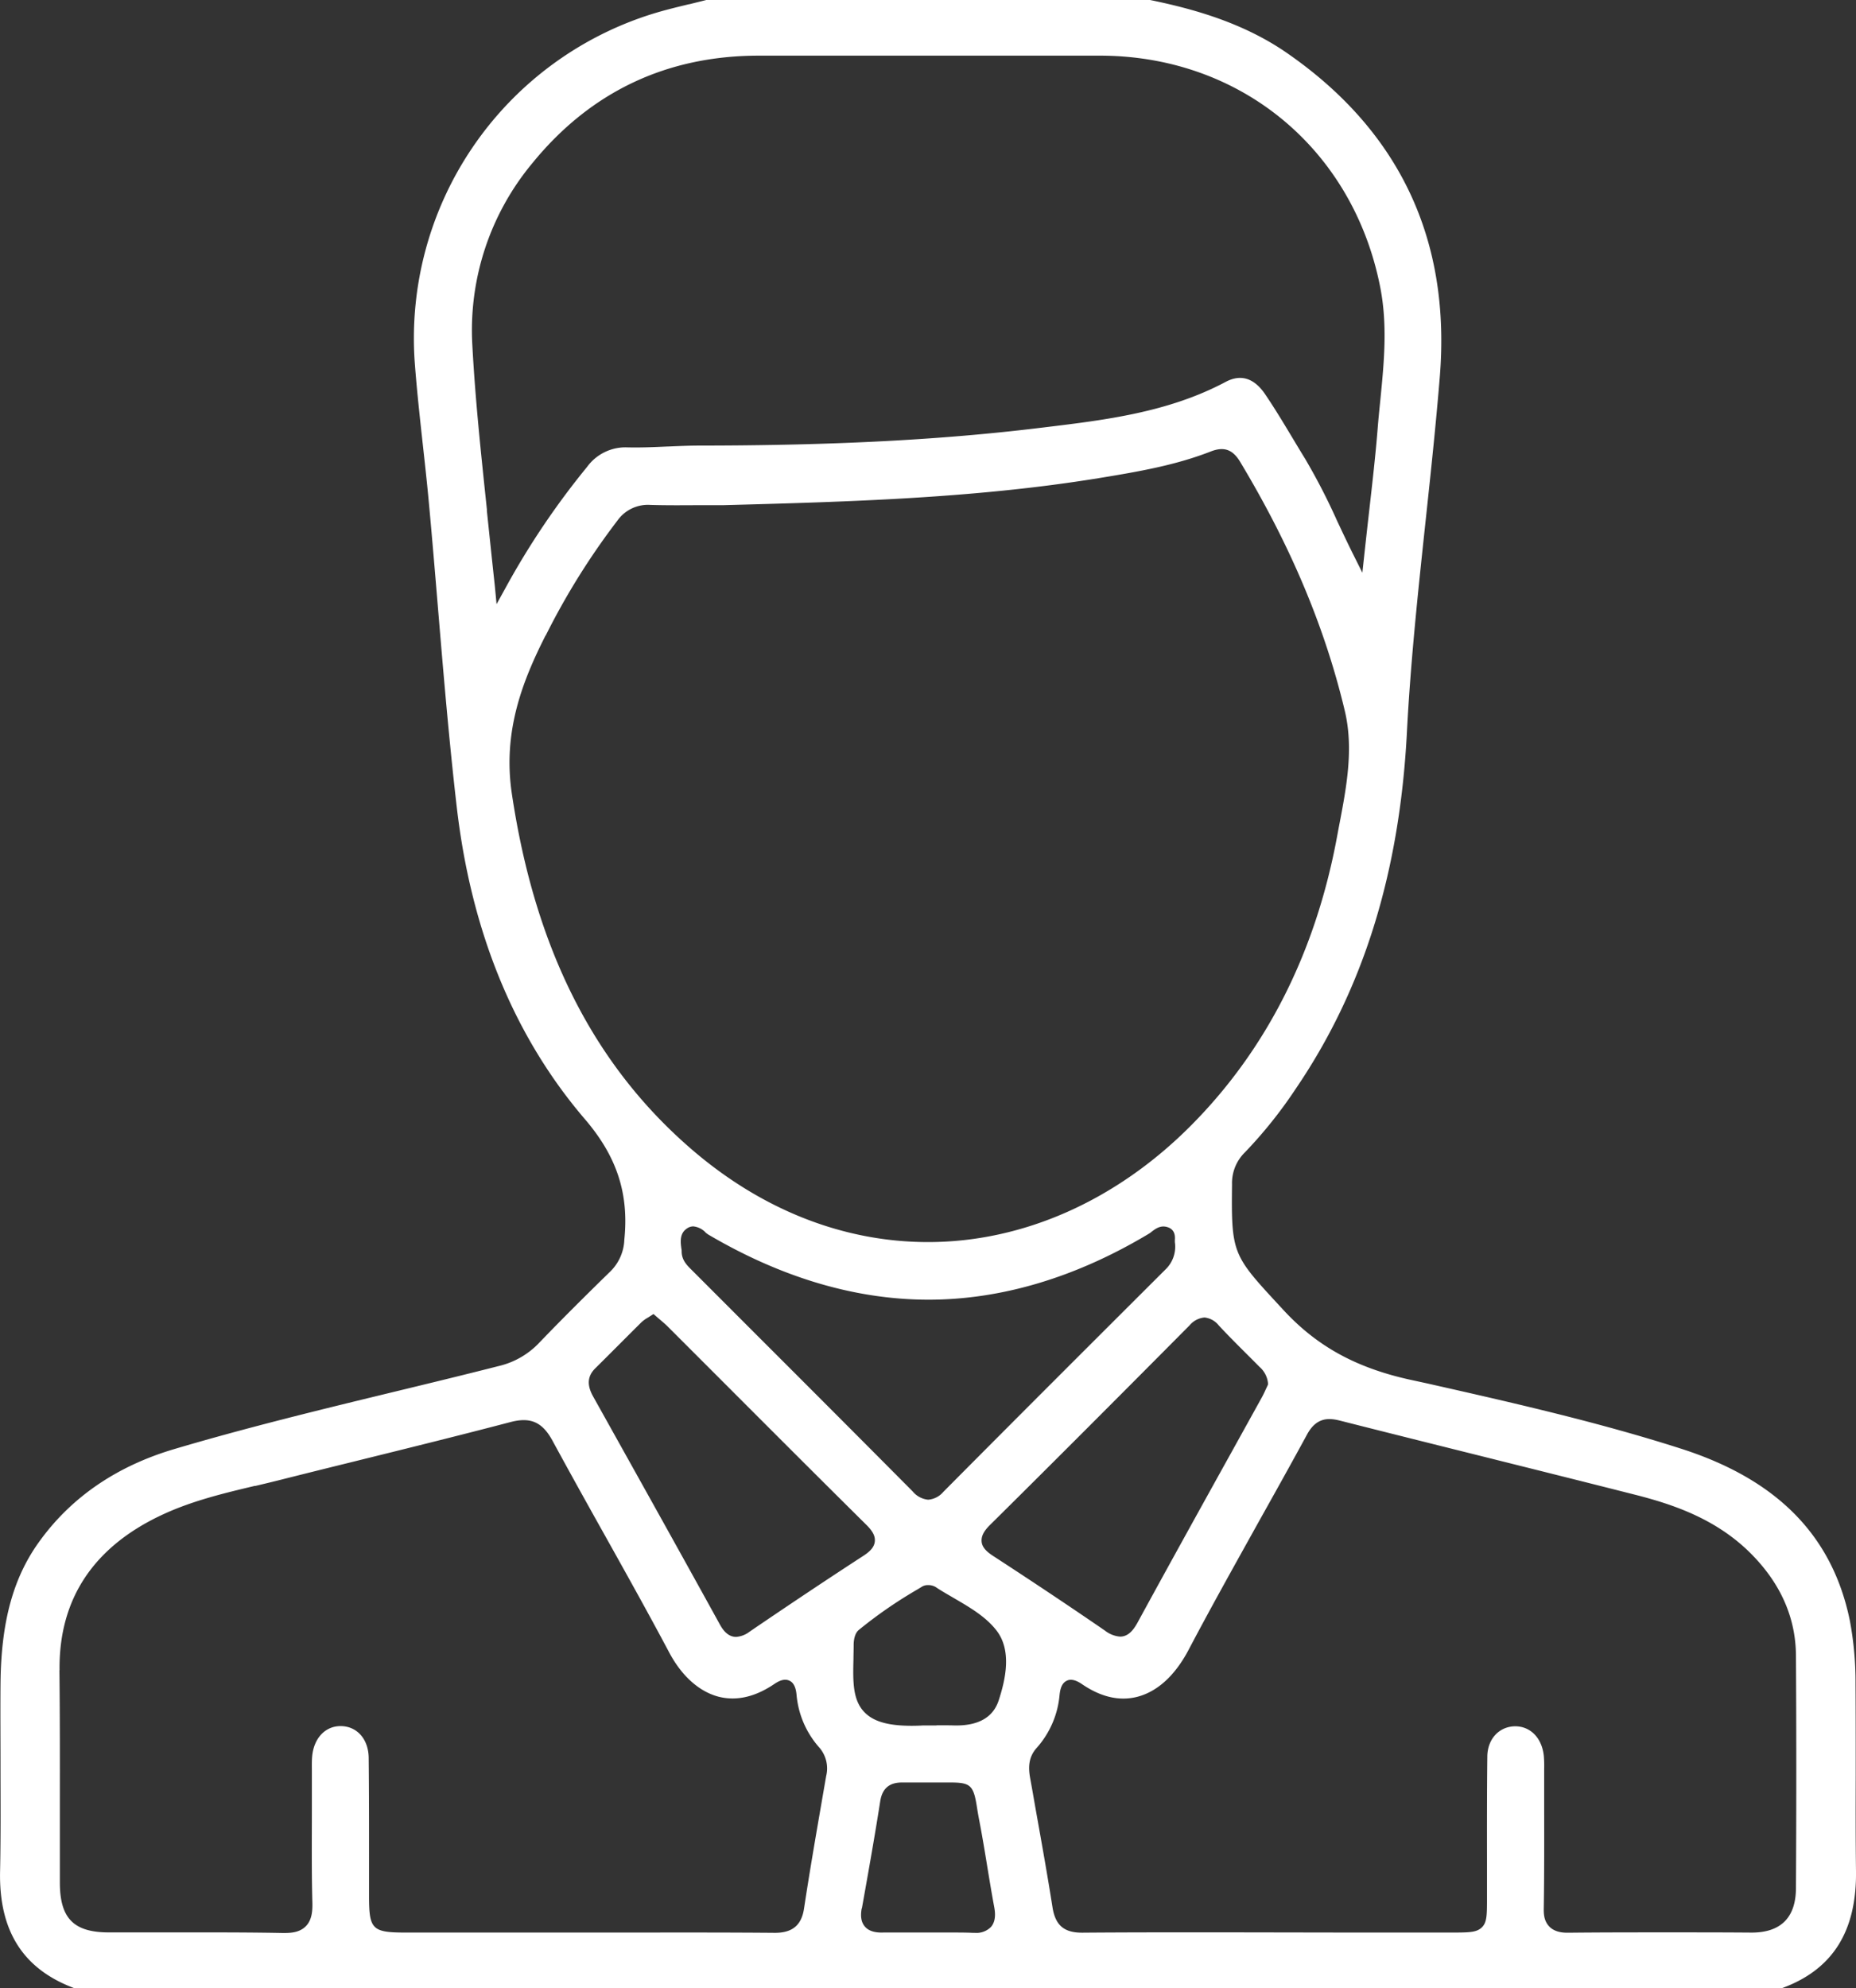 <svg xmlns="http://www.w3.org/2000/svg" viewBox="0 0 475.32 509"><rect x="0" y="0" width="475.32" height="509" fill="#333333" stroke="none"/><defs><style>.cls-1{fill:#fff;}</style></defs><title>personal-area-buttons-user</title><g id="Слой_2" data-name="Слой 2"><g id="Capa_1" data-name="Capa 1"><path class="cls-1" d="M475.25,454.35c0-7.63,0-15.52-.05-23.32a85.06,85.06,0,0,0-1.45-16.08c-4.43-21.7-18.52-36.09-43.07-44-21.4-6.88-43.73-11.92-65.39-16.81l-4.61-1c-13.69-3.09-23.58-8.6-32.1-17.86l-1.95-2.11c-11-11.91-11.31-12.75-11.11-30a11,11,0,0,1,3.3-8.14,115.14,115.14,0,0,0,12.93-16.15c17.34-25.41,26.69-55.32,28.56-91.43.94-18.17,2.91-36.54,4.81-54.31,1.29-12,2.61-24.41,3.61-36.64,2.86-35-10.22-62.81-38.88-82.75C318.25,5.63,305,2.17,294.78.05L294.53,0H180.87l-.3.08c-1.34.34-2.68.66-4,1l-.11,0c-3.23.78-6.58,1.59-9.77,2.6a87,87,0,0,0-60.49,88.87c.52,7.11,1.32,14.32,2.09,21.35.54,4.86,1.09,9.89,1.55,14.87.83,8.95,1.58,17.94,2.31,26.71,1.41,16.83,2.86,34.23,4.84,51.27,3.71,31.88,14.75,58.72,32.82,79.8,8.18,9.55,11.29,19.06,10.08,30.84a12,12,0,0,1-3.45,8c-5.92,5.78-12.21,12-18.32,18.36a20.87,20.87,0,0,1-10.44,6c-8.84,2.25-17.76,4.41-26.39,6.5-18.7,4.53-38,9.21-56.74,14.77-14.51,4.31-26,12.11-34.13,23.17C3.45,403.58.28,415,.13,431.06c-.06,6.75,0,13.61,0,20.27,0,9.09.09,18.5-.11,27.72-.33,15.09,5.72,24.83,18.49,29.77l.44.17H456.42l.43-.16c12.63-4.8,18.67-14.56,18.47-29.84C475.21,470.78,475.23,462.45,475.25,454.35Zm-460-26.72c-.22-18.42,8.87-31.93,27-40.14,7.42-3.36,15.34-5.25,23-7.07l.2,0c1.92-.46,3.83-.91,5.74-1.39q9.84-2.48,19.69-4.9l1.08-.27c12.71-3.14,25.84-6.39,38.78-9.78,5.15-1.35,8.17,0,10.78,4.82,4.35,8,8.88,16.15,13.28,24,5.52,9.88,11.23,20.09,16.62,30.24,3.2,6,7.7,10,12.67,11.27,4.53,1.13,9.27.05,14.09-3.19,1.21-.82,2.64-1.57,4-.92.38.18,1.55.74,1.81,3.56a23.4,23.4,0,0,0,5.86,13.58,8.15,8.15,0,0,1,1.73,7.27l-1,5.77c-1.59,9.21-3.24,18.73-4.67,28.16-.65,4.29-3,6.2-7.43,6.21-11.91-.1-23.93-.09-35.56-.07H104c-8.68,0-9.48-.78-9.49-9.25,0-3.24,0-6.46,0-9.68,0-8.47,0-17.23-.09-25.8-.05-4.79-3-8.13-7.21-8.13-3.95,0-6.87,3.15-7.27,7.81-.09,1.06-.08,2.18-.07,3.27,0,.37,0,.74,0,1.1,0,3.1,0,6.21,0,9.34,0,7.75-.09,15.76.13,23.59.06,2.14-.1,4.54-1.68,6.13s-3.75,1.73-5.52,1.73h-.47c-6.19-.12-12.46-.15-18.67-.15l-9.86,0h-.54c-5.13,0-10.25,0-15.37,0-9,0-12.53-3.58-12.56-12.67q0-9.88,0-19.76V462C15.34,450.75,15.35,439.12,15.22,427.63Zm109.45-297v-.13c-1.53-14.54-3-28.28-3.74-42.23a66.85,66.85,0,0,1,15.38-46.5c14.87-18.26,34.39-27.52,58-27.52h.23c12.22,0,24.65,0,36.69,0h3.64c15.45,0,31.43,0,47.13,0,35.83.17,64.55,24,71.46,59.37,1.91,9.76.93,19.5,0,28.92-.24,2.37-.49,4.81-.68,7.27-.56,6.92-1.35,13.83-2.18,21.15-.39,3.4-.78,6.91-1.18,10.58l-.55,5.09-2.29-4.58c-1.5-3-2.86-5.9-4.18-8.7a159.94,159.94,0,0,0-8.18-15.87c-1.06-1.72-2.1-3.45-3.15-5.2-2.25-3.75-4.58-7.63-7.07-11.3-2.84-4.2-6.25-5.27-10.15-3.2-14.66,7.8-30.83,9.75-46.48,11.64l-1.76.21c-24.84,3-52.29,4.43-86.39,4.45-2.73,0-5.51.13-8.2.24h-.16c-3.33.15-6.77.3-10.15.22a12.17,12.17,0,0,0-10.39,5,201.32,201.32,0,0,0-20.84,30.9l-2.34,4.24-.46-4.82h0C126,143.34,125.33,136.88,124.67,130.6Zm15.05,32.09a183.18,183.18,0,0,1,18.38-29.45,9.57,9.57,0,0,1,8.43-4c4,.12,8.13.09,11.76.07h.39l4.83,0,1.58,0c31.65-.85,64.37-1.74,96.18-6.91,10.9-1.77,19.94-3.4,28.8-6.85,3.35-1.3,5.6-.51,7.5,2.66,12.94,21.52,21.71,42.37,26.8,63.74,2.32,9.72.42,19.62-1.41,29.18q-.3,1.57-.59,3.14c-5.49,29.5-18,54.3-37.25,73.72S261.94,318,237.67,318c-21.57,0-42.49-8.2-60.5-23.71C152.09,272.7,137,242.9,131.08,203.18,128.71,187.28,133.83,174.32,139.72,162.69Zm40.95,152.84a6.75,6.75,0,0,0,.7.52c18.79,11.06,37.77,16.67,56.41,16.67s37.75-5.69,56.42-16.89a6.06,6.06,0,0,0,.63-.45l.08-.07c1.17-.9,2.36-1.67,4-1.18,1.44.43,2.09,1.52,1.94,3.27l0,.25,0,.31a8.07,8.07,0,0,1-2.47,7.09c-17.49,17.45-37.32,37.23-56.83,56.88a5.68,5.68,0,0,1-3.87,2,5.85,5.85,0,0,1-3.95-2.1c-13.35-13.44-26.89-27-40-40.09l-.26-.26-16.21-16.22-.23-.23c-1.14-1.13-2.43-2.42-2.49-4.54,0-.27,0-.61-.1-1v-.1c-.23-1.73-.33-3.68,1.41-4.87a2.89,2.89,0,0,1,1.66-.57,5.07,5.07,0,0,1,3.05,1.44Zm59.18,126.19h-3.39c-1,.06-2.08.09-3,.09-5.79,0-9.58-1-11.92-3.29-3.25-3.13-3.14-8.05-3-13.8,0-1.13.05-2.32.05-3.54s.23-3,1.32-3.91a115.1,115.1,0,0,1,15-10.36l1.2-.73a2.91,2.91,0,0,1,1.52-.39,3.77,3.77,0,0,1,2,.52c1.46,1,3,1.84,4.58,2.78,3.91,2.28,8,4.63,10.77,8.08,4.27,5.22,2.48,12.84.76,18.12h0c-1.39,4.28-5.05,6.44-10.87,6.44h-.31C242.94,441.71,241.39,441.71,239.85,441.72Zm-19.16,46.87c1.74-9.72,3.3-18.5,4.7-27.44.53-3.36,2.39-4.91,5.88-4.82,1.48,0,3,0,4.59,0,1.12,0,2.24,0,3.36,0h2.93c6.21-.06,7.07.27,8,6.23.16,1,.34,2.12.61,3.49.77,4,1.43,8,2.08,12,.55,3.33,1.12,6.78,1.74,10.12.17.95.64,3.46-.82,5.14h0a5.25,5.25,0,0,1-4.2,1.51h-.53c-1.47-.07-3-.08-4.43-.08l-3.25,0h-.17c-2.32,0-4.48,0-6.7,0h-.31c-2.62,0-5.33,0-8,0-2.18.08-3.76-.42-4.7-1.52S220.31,490.66,220.68,488.59ZM324.56,354.86l-.32.69-.06.12c-.29.64-.65,1.43-1.07,2.18l-7.92,14.3L314,374.29c-7.43,13.4-15.11,27.26-22.72,41.21-1.11,2-2.21,3.08-3.57,3.41a3.74,3.74,0,0,1-.87.1,7.19,7.19,0,0,1-3.85-1.53c-8.8-6.05-18.16-12.3-28.6-19.09-2-1.29-2.9-2.41-3-3.74s.52-2.61,2.11-4.19c15.4-15.24,32.14-32,51.16-51.15a5.58,5.58,0,0,1,3.83-2,5.37,5.37,0,0,1,3.61,2h0c2.31,2.49,4.74,4.92,7.09,7.26,1.13,1.12,2.25,2.25,3.37,3.38a6.4,6.4,0,0,1,2.17,4.13l0,.41ZM165.68,337.48c.26-.15.47-.28.68-.42l1-.64.87.76.94.8c.62.53,1.27,1.07,1.86,1.67l13.2,13.2,1.39,1.39c11.84,11.85,24.08,24.1,36.29,36.19,1.61,1.59,2.27,2.89,2.13,4.22s-1,2.44-3,3.72c-8.9,5.78-18.4,12.11-29.05,19.36a6.39,6.39,0,0,1-3.48,1.35,3.59,3.59,0,0,1-.84-.1c-1.84-.44-2.88-2.33-3.27-3-9.85-17.88-19.89-35.86-29.59-53.24l-2.91-5.21c-1.64-2.93-1.46-5.22.54-7.2s3.88-3.86,5.81-5.79l.51-.51q2.66-2.67,5.34-5.33A8.19,8.19,0,0,1,165.68,337.48ZM427,494.73c-8.29,0-16.86,0-25.25.09h-.2c-.87,0-3.19,0-4.7-1.51s-1.52-3.4-1.49-5c.13-8.46.11-17.06.1-25.43q0-4.53,0-9v-1a30.16,30.16,0,0,0-.09-3.33c-.47-4.55-3.39-7.58-7.33-7.58h-.14c-4.08.12-7,3.35-7,7.85-.1,8.89-.09,17.94-.08,26.69V478q0,4.13,0,8.26c0,4.2-.05,6-1.35,7.22s-3,1.29-7.31,1.3h-24.9l-36-.06c-11.16,0-22.69,0-34,.09h-.13c-4.66,0-6.86-1.9-7.59-6.54-1.28-8.13-2.75-16.35-4.17-24.3-.52-2.91-1-5.77-1.53-8.63s-.45-5.47,1.63-7.81A23.48,23.48,0,0,0,271.35,434c.14-1.38.47-3.05,1.86-3.7.38-.18,1.55-.72,3.86.86,4.81,3.3,9.55,4.41,14.07,3.29,5.2-1.29,9.77-5.45,13.23-12,5.79-11,12-22.06,17.93-32.74,4.1-7.33,8.34-14.91,12.43-22.44,2.39-4.41,5.48-4.31,8.47-3.55,12.22,3.1,24.67,6.21,36.7,9.21l.79.2c12.48,3.12,25.39,6.34,38.07,9.56,9.73,2.47,20.86,6.2,29.73,15.15,7.54,7.6,11.39,16.34,11.45,26,.11,18,.13,37.5,0,59.49,0,7.55-3.81,11.41-11.24,11.46C441.52,494.73,434.18,494.73,427,494.73Z"/></g></g></svg>